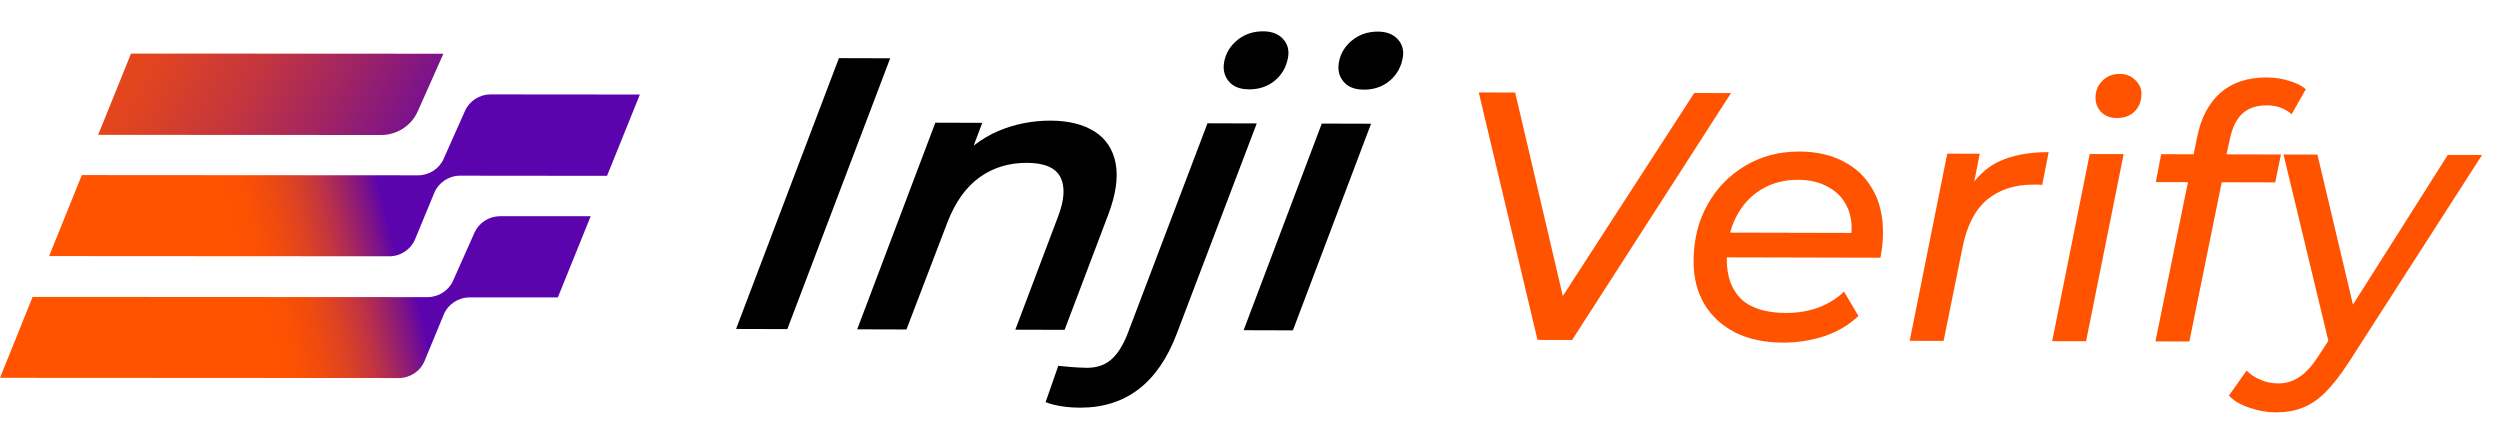 <svg width="184" height="32" viewBox="0 0 184 32" fill="none" xmlns="http://www.w3.org/2000/svg">
<g clip-path="url(#clip0_1061_7721)">
<path d="M54.175 24.211L61.745 4.279L65.517 4.29L57.947 24.222L54.175 24.211Z" fill="black"/>
<path d="M82.115 12.04C81.921 11.005 81.403 10.218 80.572 9.687C79.735 9.155 78.651 8.884 77.318 8.878C75.985 8.878 74.717 9.122 73.514 9.627C72.856 9.903 72.24 10.267 71.663 10.717L72.294 9.041L68.841 9.03L63.089 24.238L66.715 24.249L69.731 16.363C70.303 14.883 71.086 13.781 72.084 13.06C73.082 12.339 74.248 11.981 75.581 11.986C76.859 11.986 77.68 12.339 78.041 13.033C78.403 13.727 78.349 14.693 77.879 15.924L74.728 24.265L78.354 24.276L81.548 15.848C82.12 14.351 82.309 13.082 82.115 12.046V12.04Z" fill="black"/>
<path d="M80.01 27.07C80.707 27.07 81.289 26.88 81.753 26.49C82.217 26.099 82.622 25.481 82.967 24.624L88.871 9.074L92.496 9.085L86.604 24.575C85.228 28.198 82.859 30.01 79.492 30.004C78.775 30.004 78.133 29.928 77.555 29.787C77.345 29.733 77.145 29.673 76.956 29.597L77.89 26.924C77.89 26.924 79.19 27.07 80.005 27.07H80.01ZM91.919 6.574C91.261 6.574 90.77 6.378 90.441 5.988C90.112 5.597 89.998 5.126 90.095 4.578C90.209 3.932 90.532 3.39 91.061 2.956C91.59 2.522 92.227 2.305 92.961 2.305C93.597 2.305 94.088 2.495 94.428 2.864C94.768 3.233 94.892 3.688 94.801 4.22C94.677 4.925 94.353 5.494 93.835 5.928C93.311 6.362 92.675 6.579 91.919 6.579V6.574Z" fill="black"/>
<path d="M91.531 24.303L97.283 9.095L100.909 9.106L95.157 24.314L91.531 24.303ZM100.364 6.595C99.706 6.595 99.214 6.4 98.885 6.009C98.556 5.619 98.443 5.147 98.54 4.599C98.653 3.954 98.977 3.411 99.506 2.977C100.035 2.543 100.671 2.326 101.405 2.326C102.042 2.326 102.533 2.516 102.873 2.885C103.213 3.254 103.337 3.709 103.245 4.241C103.121 4.946 102.797 5.516 102.279 5.949C101.756 6.383 101.119 6.6 100.364 6.6V6.595Z" fill="black"/>
<path d="M36.8 15.913C35.996 15.913 35.251 16.39 34.922 17.123L33.347 20.659C33.023 21.391 32.278 21.868 31.469 21.868L2.401 21.852L3.33786e-05 27.807L29.354 27.824C30.179 27.824 30.94 27.319 31.248 26.565L32.661 23.148C32.974 22.394 33.73 21.89 34.555 21.89H41.057L43.475 15.913H36.8Z" fill="url(#paint0_linear_1061_7721)"/>
<path d="M28.657 18.863C29.483 18.863 30.244 18.359 30.551 17.605L31.965 14.188C32.278 13.434 33.033 12.93 33.859 12.93L44.678 12.941L47.095 6.958L36.104 6.948C35.3 6.948 34.555 7.425 34.226 8.157L32.65 11.693C32.327 12.425 31.582 12.903 30.773 12.903L6.022 12.886L3.615 18.847L28.652 18.863H28.657Z" fill="url(#paint1_linear_1061_7721)"/>
<path d="M28.064 9.936C29.213 9.936 30.271 9.253 30.735 8.217L32.635 3.954L9.643 3.943L7.225 9.925L28.064 9.936Z" fill="url(#paint2_linear_1061_7721)"/>
<path d="M113.161 25.016L108.838 6.805L111.516 6.812L115.453 23.618L113.841 23.614L124.698 6.844L127.402 6.851L115.709 25.022L113.161 25.016ZM131.237 25.216C129.885 25.213 128.715 24.968 127.729 24.48C126.742 23.975 125.981 23.28 125.446 22.394C124.911 21.492 124.644 20.434 124.647 19.22C124.651 17.66 124.993 16.274 125.672 15.063C126.35 13.851 127.271 12.9 128.434 12.21C129.615 11.502 130.95 11.15 132.441 11.153C133.689 11.156 134.772 11.402 135.689 11.889C136.607 12.36 137.316 13.037 137.816 13.923C138.334 14.808 138.592 15.875 138.589 17.123C138.588 17.435 138.57 17.755 138.534 18.084C138.499 18.396 138.455 18.691 138.402 18.968L126.468 18.939L126.785 17.12L137.21 17.145L136.195 17.767C136.353 16.796 136.286 15.982 135.993 15.322C135.7 14.646 135.233 14.133 134.593 13.785C133.97 13.419 133.216 13.235 132.332 13.233C131.292 13.231 130.373 13.48 129.574 13.98C128.793 14.464 128.185 15.147 127.749 16.03C127.314 16.895 127.095 17.918 127.092 19.096C127.089 20.344 127.442 21.316 128.151 22.011C128.877 22.689 129.977 23.029 131.45 23.033C132.317 23.035 133.123 22.898 133.869 22.623C134.615 22.33 135.231 21.942 135.718 21.457L136.78 23.254C136.119 23.894 135.295 24.386 134.306 24.73C133.317 25.057 132.294 25.219 131.237 25.216ZM140.554 25.083L143.317 11.31L145.709 11.316L144.919 15.318L144.662 14.329C145.306 13.17 146.123 12.357 147.112 11.892C148.101 11.426 149.324 11.195 150.78 11.198L150.306 13.615C150.202 13.598 150.098 13.589 149.994 13.589C149.89 13.588 149.777 13.588 149.656 13.588C148.286 13.584 147.15 13.954 146.247 14.697C145.361 15.441 144.76 16.609 144.444 18.203L143.05 25.09L140.554 25.083ZM151.04 25.109L153.804 11.336L156.3 11.342L153.536 25.115L151.04 25.109ZM155.786 8.689C155.318 8.688 154.937 8.539 154.643 8.244C154.366 7.949 154.229 7.593 154.23 7.177C154.231 6.692 154.396 6.285 154.727 5.956C155.057 5.61 155.491 5.438 156.028 5.439C156.479 5.44 156.851 5.589 157.145 5.884C157.456 6.162 157.611 6.501 157.61 6.899C157.609 7.437 157.443 7.87 157.113 8.198C156.783 8.527 156.341 8.69 155.786 8.689ZM158.64 25.128L161.718 10.055C161.999 8.669 162.565 7.596 163.416 6.836C164.285 6.075 165.421 5.696 166.825 5.7C167.397 5.701 167.934 5.781 168.436 5.938C168.956 6.078 169.38 6.287 169.709 6.565L168.664 8.408C168.18 7.974 167.565 7.756 166.82 7.754C166.075 7.752 165.476 7.959 165.024 8.373C164.59 8.788 164.285 9.42 164.11 10.269L163.716 12.062L163.583 13.102L161.136 25.134L158.64 25.128ZM158.668 13.402L159.063 11.349L167.877 11.37L167.456 13.424L158.668 13.402ZM167.501 30.35C166.842 30.348 166.193 30.234 165.552 30.007C164.911 29.797 164.409 29.501 164.046 29.119L165.35 27.276C165.644 27.572 165.991 27.798 166.389 27.955C166.77 28.129 167.203 28.217 167.688 28.218C168.26 28.22 168.772 28.065 169.223 27.754C169.692 27.46 170.17 26.933 170.657 26.171L171.962 24.173L172.249 23.887L180.157 11.401L182.679 11.407L172.866 26.671C172.257 27.605 171.683 28.341 171.145 28.877C170.606 29.413 170.042 29.793 169.452 30.016C168.879 30.24 168.229 30.351 167.501 30.35ZM171.491 25.601L168.067 11.371L170.563 11.377L173.471 23.656L171.491 25.601Z" fill="#FF5300"/>
</g>
<defs>
<linearGradient id="paint0_linear_1061_7721" x1="30.636" y1="21.466" x2="19.371" y2="24.16" gradientUnits="userSpaceOnUse">
<stop stop-color="#5B03AD"/>
<stop offset="0.1" stop-color="#7C1389"/>
<stop offset="0.25" stop-color="#A4265F"/>
<stop offset="0.39" stop-color="#C5363D"/>
<stop offset="0.54" stop-color="#DE4322"/>
<stop offset="0.69" stop-color="#F04B0F"/>
<stop offset="0.84" stop-color="#FB5103"/>
<stop offset="1" stop-color="#FF5300"/>
</linearGradient>
<linearGradient id="paint1_linear_1061_7721" x1="27.88" y1="13.395" x2="16.544" y2="16.111" gradientUnits="userSpaceOnUse">
<stop stop-color="#5B03AD"/>
<stop offset="0.1" stop-color="#7C1389"/>
<stop offset="0.25" stop-color="#A4265F"/>
<stop offset="0.39" stop-color="#C5363D"/>
<stop offset="0.54" stop-color="#DE4322"/>
<stop offset="0.69" stop-color="#F04B0F"/>
<stop offset="0.84" stop-color="#FB5103"/>
<stop offset="1" stop-color="#FF5300"/>
</linearGradient>
<linearGradient id="paint2_linear_1061_7721" x1="32.251" y1="13.261" x2="-3.707" y2="-5.091" gradientUnits="userSpaceOnUse">
<stop stop-color="#5B03AD"/>
<stop offset="0.1" stop-color="#7C1389"/>
<stop offset="0.25" stop-color="#A4265F"/>
<stop offset="0.39" stop-color="#C5363D"/>
<stop offset="0.54" stop-color="#DE4322"/>
<stop offset="0.69" stop-color="#F04B0F"/>
<stop offset="0.84" stop-color="#FB5103"/>
<stop offset="1" stop-color="#FF5300"/>
</linearGradient>
<clipPath id="clip0_1061_7721">
<rect width="184" height="32" fill="white"/>
</clipPath>
</defs>
</svg>
